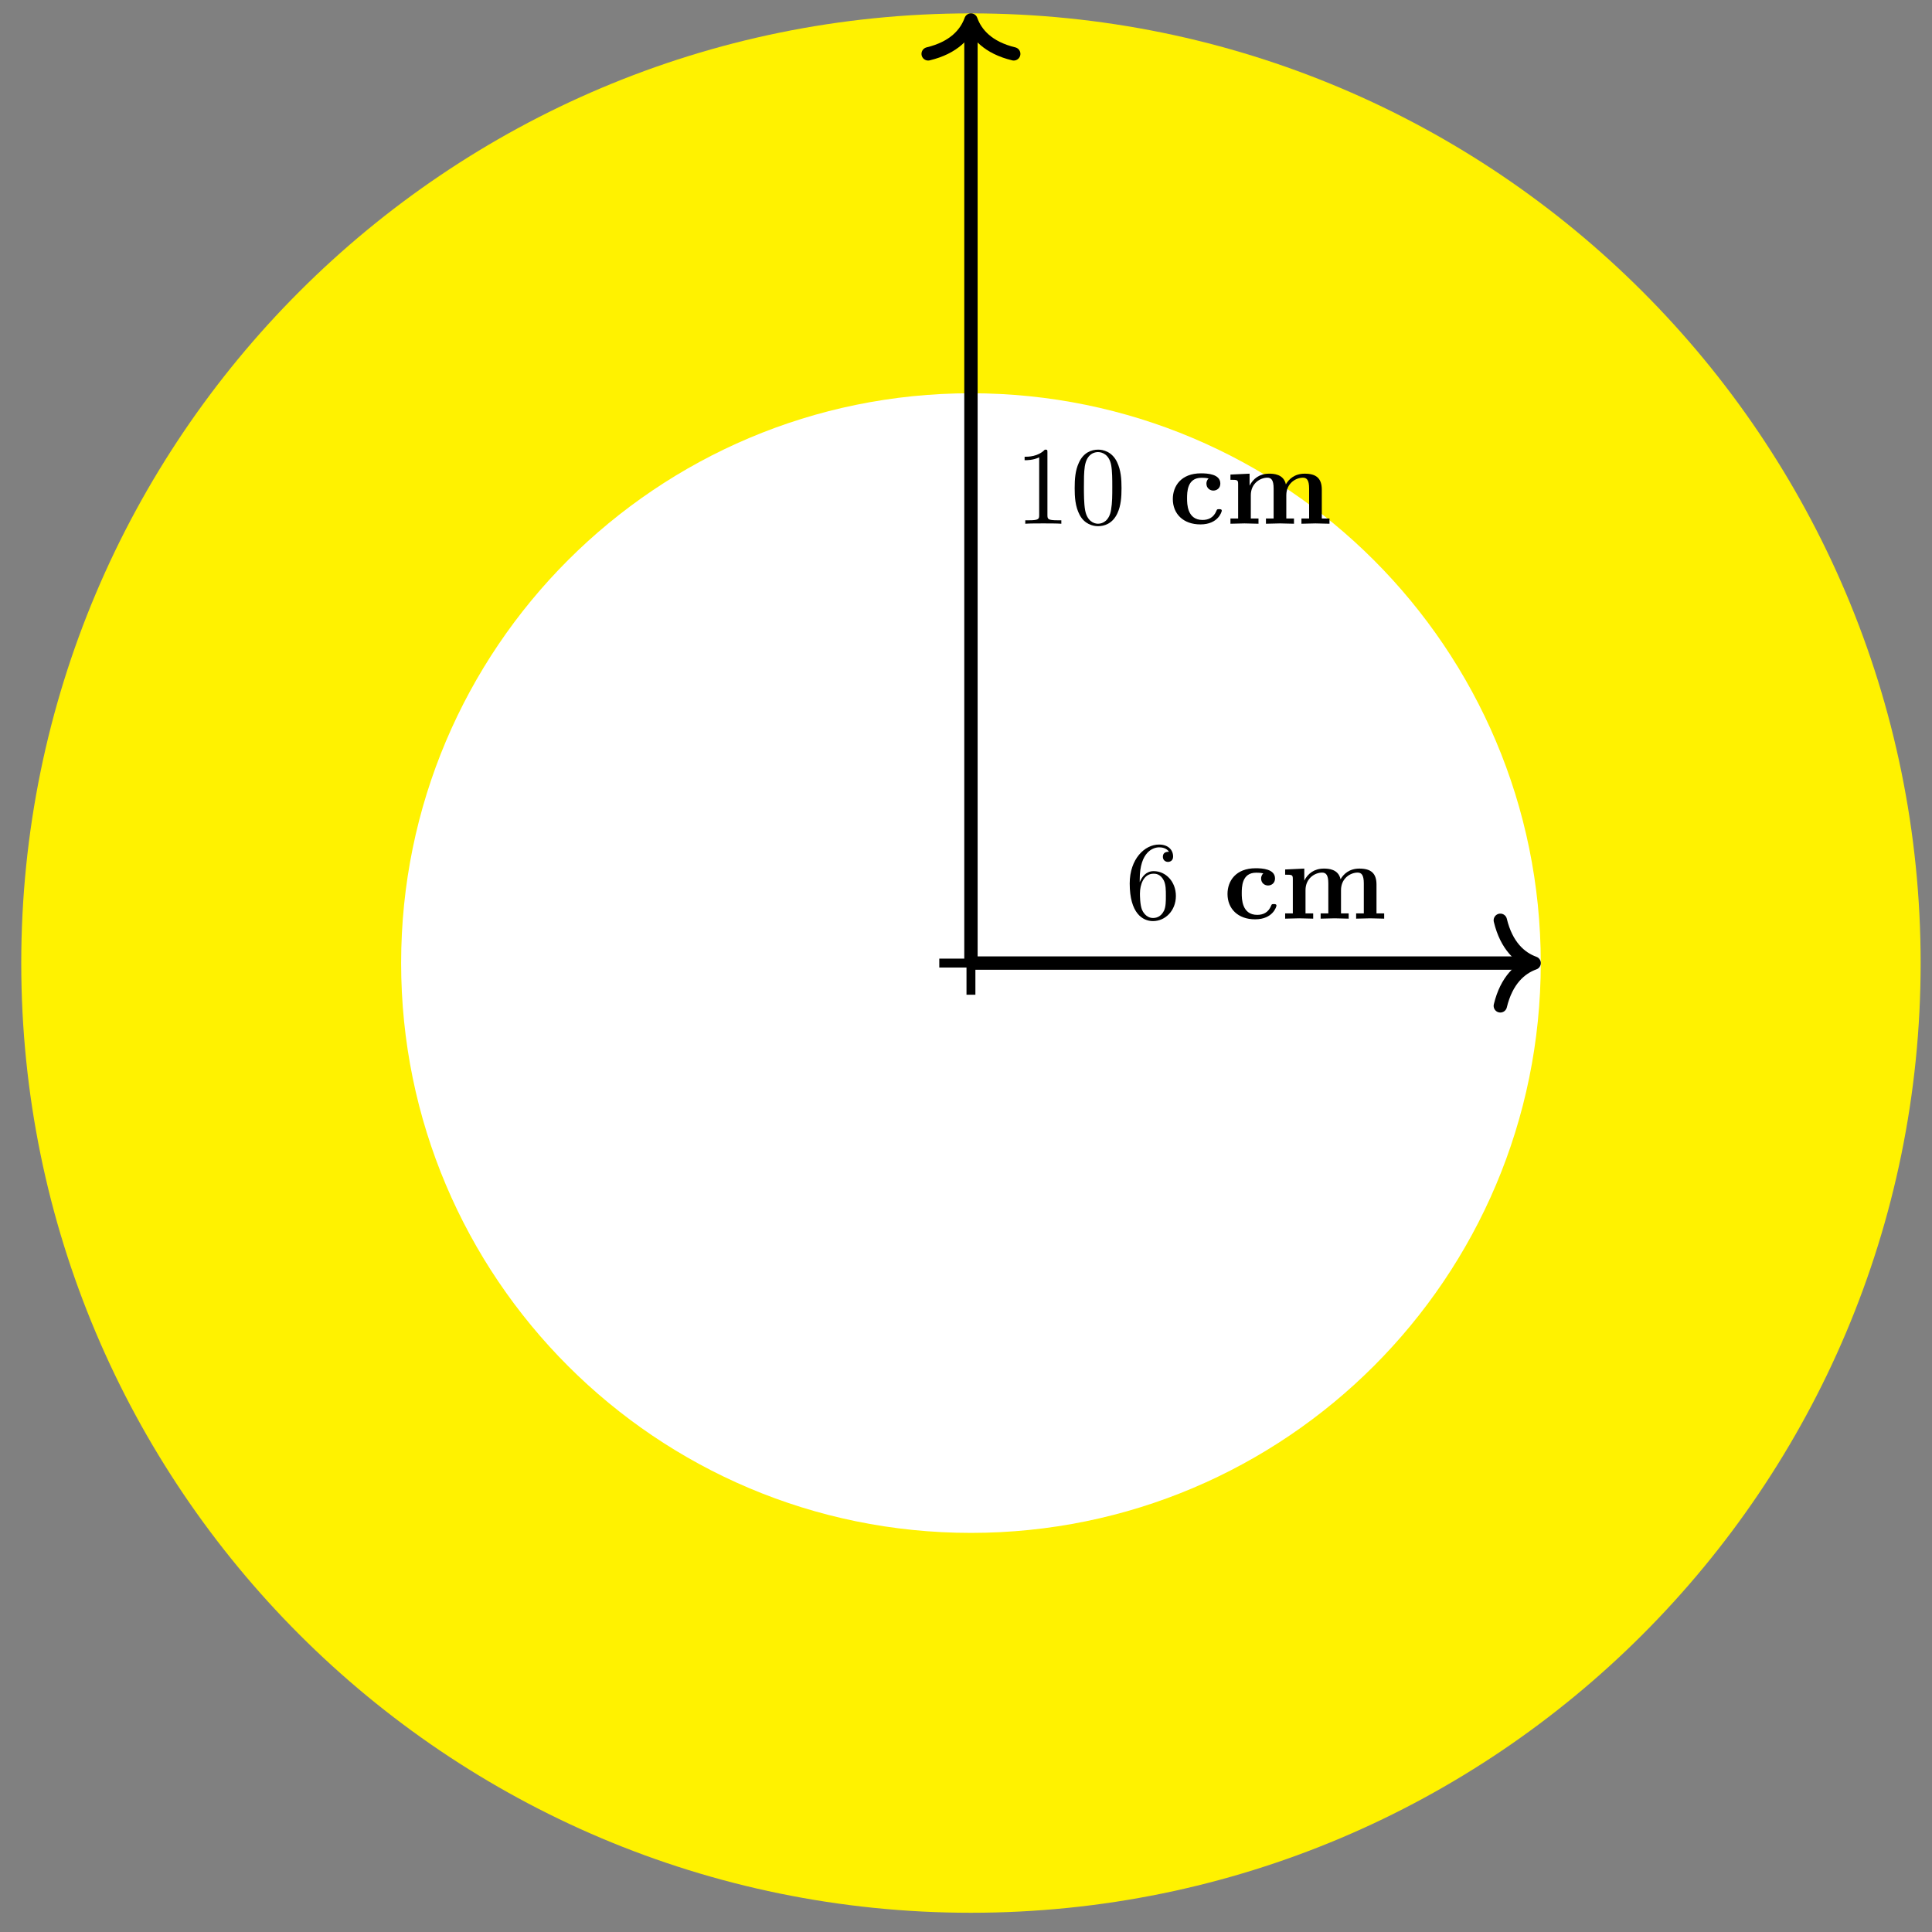 <svg xmlns="http://www.w3.org/2000/svg" xmlns:xlink="http://www.w3.org/1999/xlink" xmlns:inkscape="http://www.inkscape.org/namespaces/inkscape" version="1.1" width="173" height="173" viewBox="0 0 173 173">
<rect x="0" y="0" width="173" height="173" fill="#808080" stroke="none"/>
<defs>
<path id="font_1_3" d="M.132 .328V.352C.132 .605 .256 .641 .307 .641 .331 .641 .373 .635 .395 .601 .38 .601 .34 .601 .34 .556 .34 .525 .364 .51 .386 .51 .402 .51 .432 .519 .432 .558 .432 .618 .388 .666 .305 .666 .177 .666 .042 .537 .042 .316 .042 .049 .158-.022 .251-.022 .362-.022 .457 .072 .457 .204 .457 .331 .368 .427 .257 .427 .189 .427 .152 .376 .132 .328M.251 .006C.188 .006 .158 .066 .152 .081 .134 .128 .134 .208 .134 .226 .134 .304 .166 .404 .256 .404 .272 .404 .318 .404 .349 .342 .367 .305 .367 .254 .367 .205 .367 .157 .367 .107 .35 .071 .32 .011 .274 .006 .251 .006Z"/>
<path id="font_2_43" d="M.478 .117C.478 .131 .464 .131 .454 .131 .436 .131 .435 .129 .43 .116 .404 .053 .356 .034 .305 .034 .166 .034 .166 .181 .166 .227 .166 .283 .166 .413 .295 .413 .33 .413 .347 .41 .36 .407 .342 .391 .34 .37 .34 .361 .34 .317 .375 .298 .402 .298 .433 .298 .465 .319 .465 .361 .465 .447 .349 .453 .291 .453 .112 .453 .038 .338 .038 .222 .038 .089 .132-.006 .286-.006 .448-.006 .478 .11 .478 .117Z"/>
<path id="font_2_75" d="M.935 0V.047H.866V.306C.866 .409 .815 .45 .712 .45 .621 .45 .569 .4 .543 .354 .523 .447 .431 .45 .393 .45 .306 .45 .249 .405 .217 .342V.45L.045 .442V.395C.107 .395 .114 .395 .114 .356V.047H.045V0L.171 .003 .297 0V.047H.228V.256C.228 .365 .315 .414 .377 .414 .411 .414 .433 .394 .433 .317V.047H.364V0L.49 .003 .616 0V.047H.547V.256C.547 .365 .634 .414 .696 .414 .73 .414 .752 .394 .752 .317V.047H.683V0L.809 .003 .935 0Z"/>
<path id="font_1_2" d="M.294 .64C.294 .664 .294 .666 .271 .666 .209 .602 .121 .602 .089 .602V.571C.109 .571 .168 .571 .22 .597V.079C.22 .043 .217 .031 .127 .031H.095V0C.13 .003 .217 .003 .257 .003 .297 .003 .384 .003 .419 0V.031H.387C.297 .031 .294 .042 .294 .079V.64Z"/>
<path id="font_1_1" d="M.46 .32C.46 .4 .455 .48 .42 .554 .374 .65 .292 .666 .25 .666 .19 .666 .117 .64 .076 .547 .044 .478 .039 .4 .039 .32 .039 .245 .043 .155 .084 .079 .127-.002 .2-.022 .249-.022 .303-.022 .379-.001 .423 .094 .455 .163 .46 .241 .46 .32M.249-0C.21-0 .151 .025 .133 .121 .122 .181 .122 .273 .122 .332 .122 .396 .122 .462 .13 .516 .149 .635 .224 .644 .249 .644 .282 .644 .348 .626 .367 .527 .377 .471 .377 .395 .377 .332 .377 .257 .377 .189 .366 .125 .351 .03 .294-0 .249-0Z"/>
</defs>
<path transform="matrix(1,0,0,-1,86.943,86.238)" d="M85.04 0C85.04 46.967 46.967 85.04 0 85.04-46.967 85.04-85.04 46.967-85.04 0-85.04-46.967-46.967-85.04 0-85.04 46.967-85.04 85.04-46.967 85.04 0ZM0 0" fill="#fff200"/>
<path transform="matrix(1,0,0,-1,86.943,86.238)" d="M51.024 0C51.024 28.18 28.18 51.024 0 51.024-28.18 51.024-51.024 28.18-51.024 0-51.024-28.18-28.18-51.024 0-51.024 28.18-51.024 51.024-28.18 51.024 0ZM0 0" fill="#ffffff"/>
<path transform="matrix(1,0,0,-1,86.943,86.238)" stroke-width="1.196" stroke-linecap="butt" stroke-miterlimit="10" stroke-linejoin="miter" fill="none" stroke="#000000" d="M0 0H49.829"/>
<path transform="matrix(1,0,0,-1,137.374,86.238)" stroke-width="1.196" stroke-linecap="round" stroke-linejoin="round" fill="none" stroke="#000000" d="M-3.029 3.831C-2.475 1.532-1.242 .447 0 0-1.242-.447-2.475-1.532-3.029-3.831"/>
<use data-text="6" xlink:href="#font_1_3" transform="matrix(9.963,0,0,-9.963,100.741,82.26)"/>
<use data-text="c" xlink:href="#font_2_43" transform="matrix(9.963,0,0,-9.963,109.538,82.26)"/>
<use data-text="m" xlink:href="#font_2_75" transform="matrix(9.963,0,0,-9.963,114.63,82.26)"/>
<path transform="matrix(1,0,0,-1,86.943,86.238)" stroke-width="1.196" stroke-linecap="butt" stroke-miterlimit="10" stroke-linejoin="miter" fill="none" stroke="#000000" d="M0 0V83.845"/>
<path transform="matrix(0,-1,-1,-0,86.943,1.794)" stroke-width="1.196" stroke-linecap="round" stroke-linejoin="round" fill="none" stroke="#000000" d="M-3.029 3.831C-2.475 1.532-1.242 .447 0 0-1.242-.447-2.475-1.532-3.029-3.831"/>
<use data-text="1" xlink:href="#font_1_2" transform="matrix(9.963,0,0,-9.963,90.862,46.898)"/>
<use data-text="0" xlink:href="#font_1_1" transform="matrix(9.963,0,0,-9.963,95.843,46.898)"/>
<use data-text="c" xlink:href="#font_2_43" transform="matrix(9.963,0,0,-9.963,104.641,46.898)"/>
<use data-text="m" xlink:href="#font_2_75" transform="matrix(9.963,0,0,-9.963,109.732,46.898)"/>
<path transform="matrix(1,0,0,-1,86.943,86.238)" stroke-width=".797" stroke-linecap="butt" stroke-miterlimit="10" stroke-linejoin="miter" fill="none" stroke="#000000" d="M-2.835 0H2.835"/>
<path transform="matrix(1,0,0,-1,86.943,86.238)" stroke-width=".797" stroke-linecap="butt" stroke-miterlimit="10" stroke-linejoin="miter" fill="none" stroke="#000000" d="M0-2.835V2.835"/>
</svg>
